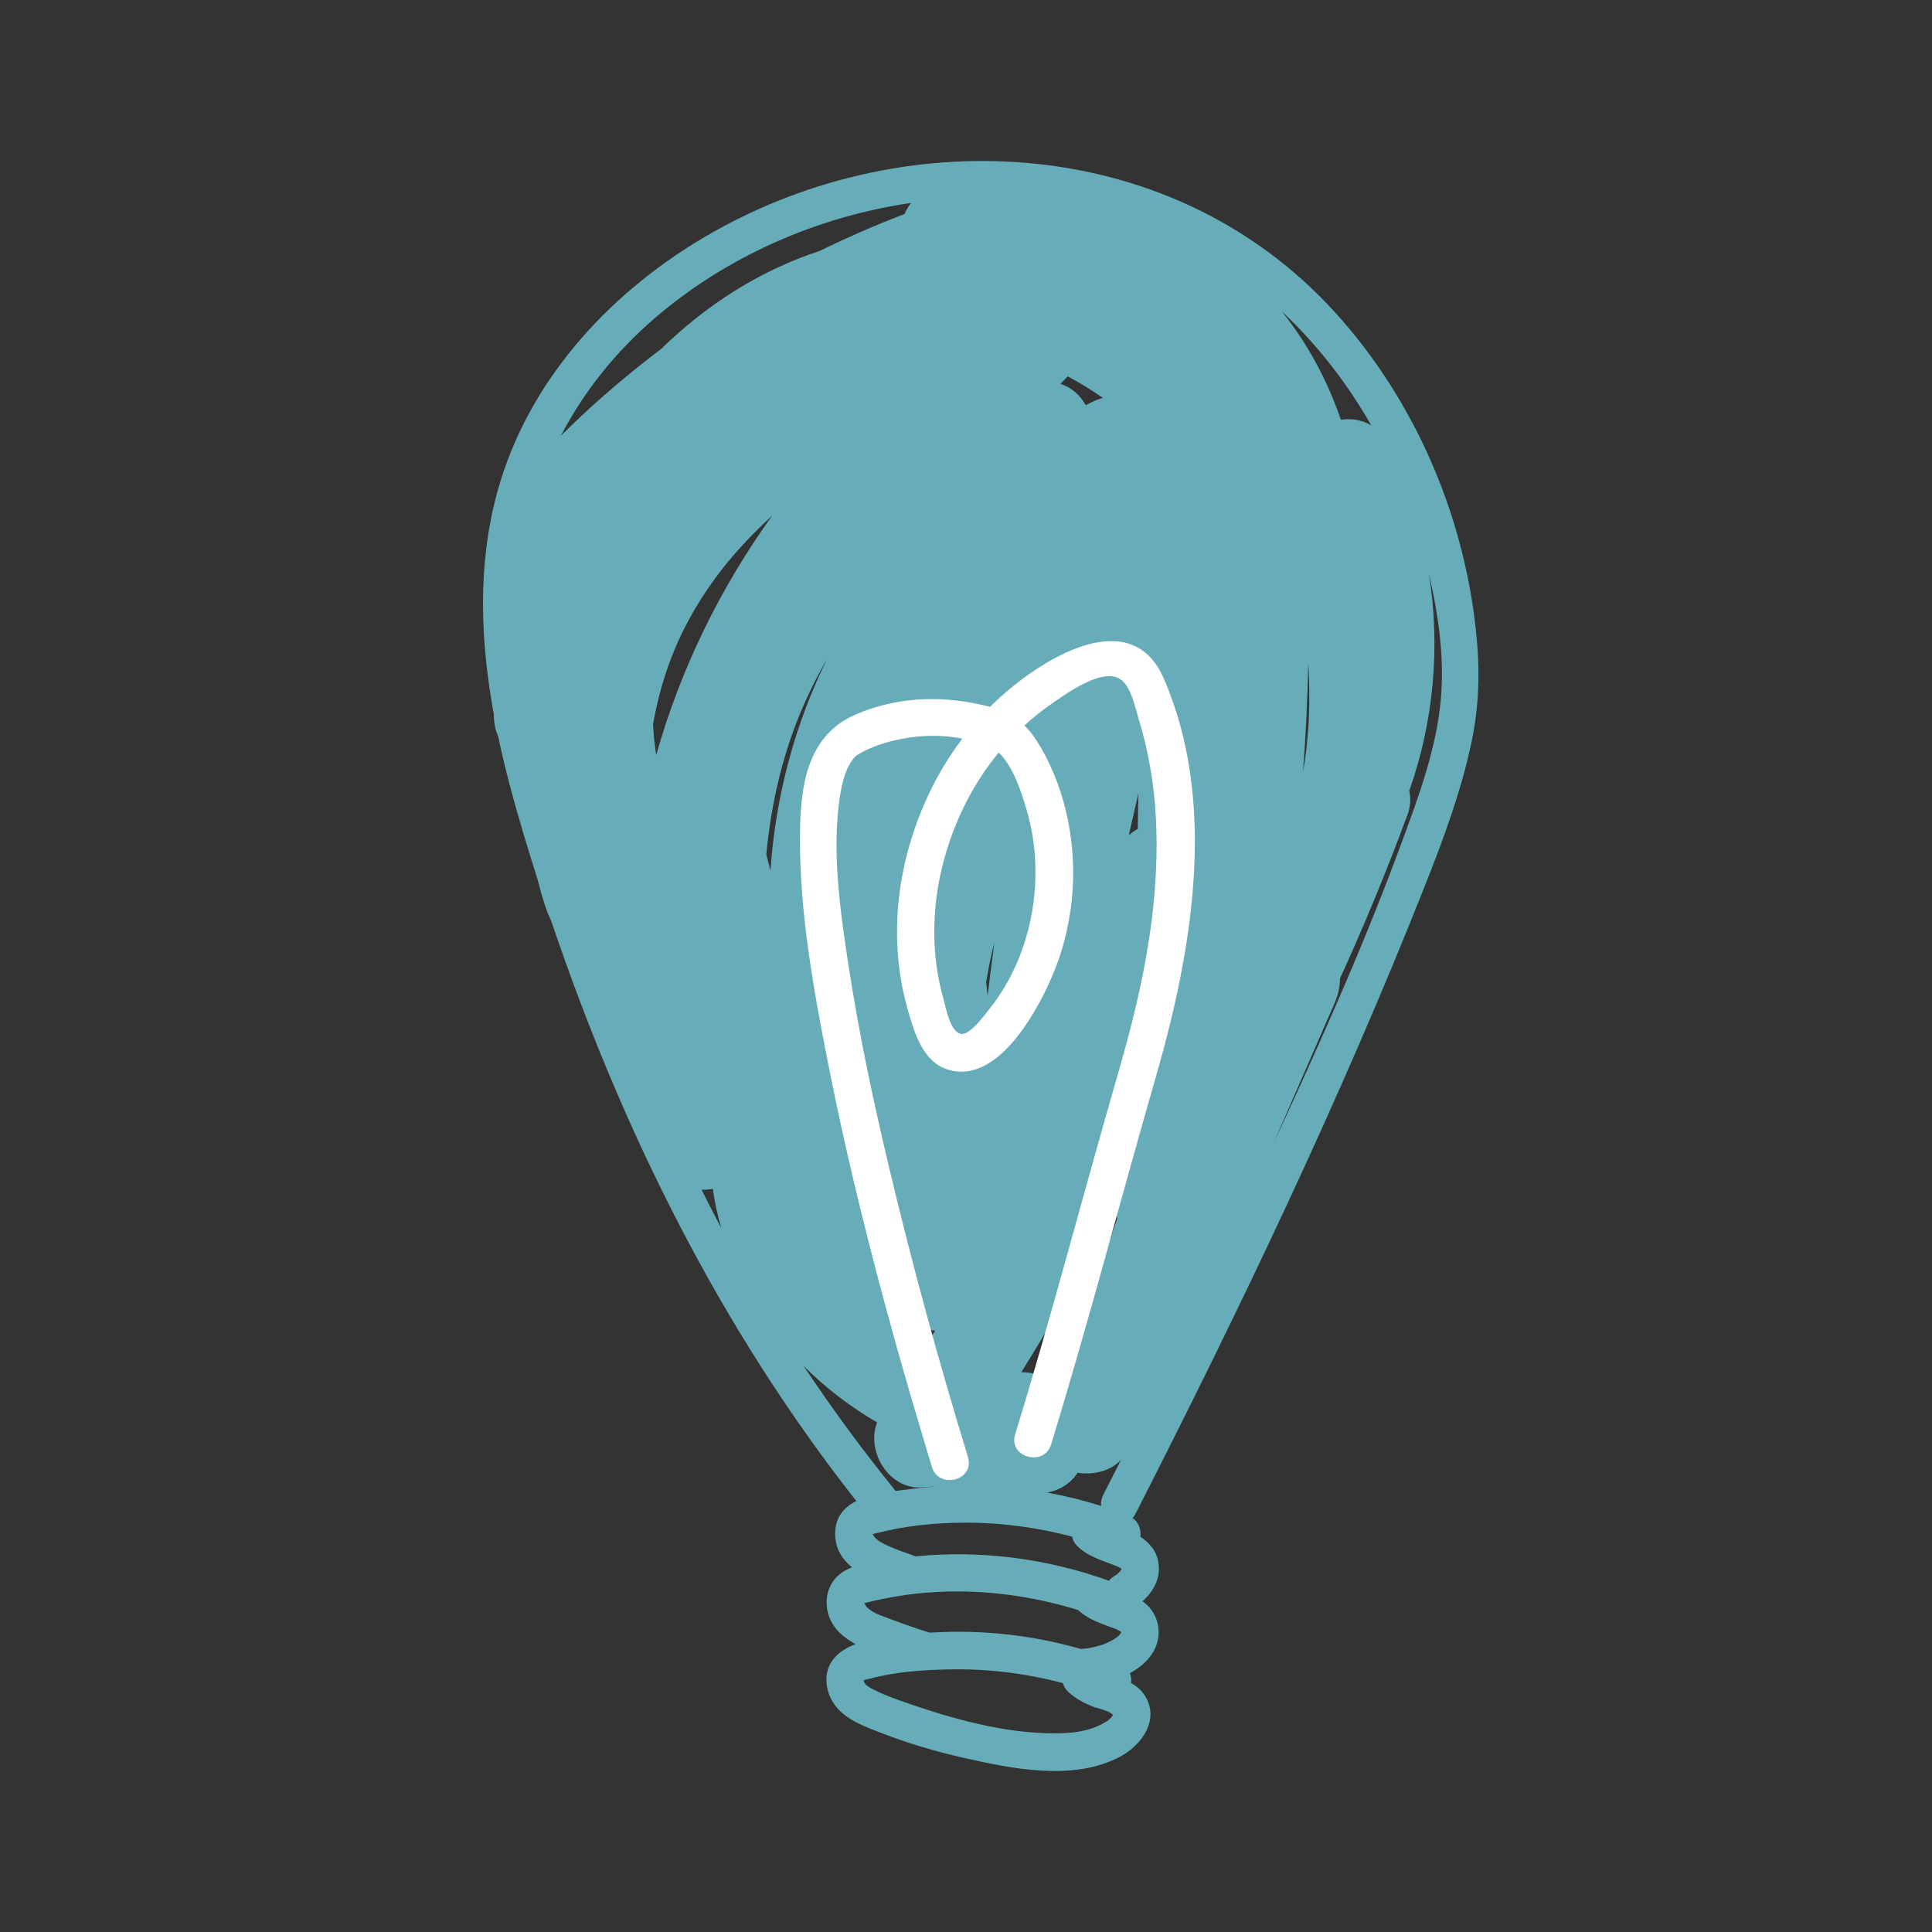 <svg width="32" height="32" viewBox="0 0 32 32" fill="none" xmlns="http://www.w3.org/2000/svg">
<rect x="0" y="0" width="32" height="32" fill="#333333" stroke="none"/>
<g clip-path="url(#clip0_203_11233)">
<path d="M18.479 26.98L18.472 26.977L18.473 26.977L18.479 26.98Z" fill="#67ADB9"/>
<path fill-rule="evenodd" clip-rule="evenodd" d="M8.237 8.149C7.905 9.363 7.956 10.612 8.18 11.836C8.179 11.963 8.203 12.088 8.252 12.2C8.364 12.73 8.505 13.255 8.658 13.768C8.738 14.037 8.82 14.304 8.905 14.571L8.911 14.594C8.968 14.812 9.029 15.044 9.129 15.251C10.296 18.707 11.92 21.988 14.184 24.862C13.978 24.965 13.83 25.131 13.833 25.41C13.835 25.651 13.948 25.826 14.113 25.96C14.031 25.991 13.955 26.032 13.892 26.087C13.698 26.257 13.649 26.521 13.727 26.761C13.801 26.98 13.976 27.126 14.173 27.232C13.856 27.345 13.617 27.591 13.706 27.975C13.804 28.396 14.197 28.549 14.551 28.686L14.604 28.706C15.044 28.876 15.495 29.011 15.956 29.114C16.765 29.297 17.78 29.508 18.554 29.095C18.913 28.903 19.215 28.48 18.961 28.083C18.901 27.988 18.822 27.925 18.735 27.878C18.741 27.823 18.735 27.766 18.715 27.713C18.872 27.627 19.012 27.513 19.104 27.355C19.239 27.123 19.215 26.831 19.04 26.626C19.005 26.586 18.965 26.552 18.923 26.522C19.032 26.426 19.12 26.309 19.166 26.168C19.223 25.998 19.196 25.79 19.091 25.644C19.034 25.567 18.967 25.504 18.889 25.454C18.902 25.341 18.864 25.218 18.759 25.143C18.777 25.123 18.794 25.1 18.808 25.072C20.54 21.676 22.196 18.22 23.599 14.675C23.904 13.906 24.198 13.118 24.37 12.306C24.543 11.494 24.505 10.771 24.387 9.992C24.103 8.16 23.267 6.385 21.986 5.038C19.285 2.203 14.896 1.998 11.623 3.954C10.042 4.898 8.731 6.347 8.237 8.149ZM11.906 20.265L11.945 20.337C11.884 20.126 11.837 19.91 11.806 19.69C11.742 19.703 11.681 19.708 11.621 19.706C11.714 19.893 11.809 20.08 11.906 20.265ZM14.834 24.695C14.294 24.028 13.784 23.336 13.308 22.621C13.67 22.985 14.082 23.301 14.528 23.559C14.339 24.036 14.726 24.68 15.273 24.635C15.366 24.628 15.458 24.622 15.55 24.618C15.389 24.628 15.23 24.644 15.071 24.665C15.037 24.669 15.002 24.674 14.966 24.678L14.965 24.678C14.923 24.684 14.879 24.689 14.834 24.695ZM17.346 24.722C17.55 24.683 17.732 24.573 17.849 24.393C18.101 24.435 18.391 24.369 18.567 24.18C18.47 24.373 18.372 24.567 18.273 24.759C18.241 24.823 18.231 24.886 18.239 24.943C17.947 24.851 17.648 24.777 17.346 24.722ZM23.229 13.92C22.604 15.625 21.858 17.293 21.091 18.942C21.429 18.167 21.766 17.392 22.104 16.617C22.162 16.484 22.194 16.343 22.195 16.206C22.6 15.319 22.972 14.417 23.31 13.501C23.364 13.357 23.37 13.221 23.341 13.1C23.75 11.946 23.858 10.711 23.669 9.511C23.826 10.187 23.928 10.907 23.863 11.6C23.79 12.393 23.504 13.178 23.229 13.92ZM21.233 5.16C21.821 5.71 22.315 6.35 22.713 7.047C22.563 6.955 22.384 6.927 22.209 6.952C21.985 6.299 21.658 5.69 21.233 5.16ZM10.841 5.273C12.033 4.247 13.536 3.587 15.091 3.361C15.047 3.415 15.01 3.476 14.983 3.544C14.506 3.727 14.038 3.93 13.58 4.155C12.58 4.482 11.697 5.052 10.952 5.778C10.431 6.174 9.93 6.596 9.46 7.051C9.403 7.105 9.347 7.16 9.291 7.216C9.667 6.49 10.191 5.833 10.841 5.273ZM15.369 22.23C15.276 22.178 15.185 22.122 15.097 22.062C15.095 22.036 15.093 22.01 15.09 21.983L15.489 22.04C15.449 22.104 15.409 22.167 15.369 22.23ZM16.917 22.727C17.477 21.824 18.013 20.9 18.477 19.948C18.476 20.026 18.485 20.104 18.505 20.179C18.329 20.709 18.139 21.235 17.934 21.755C17.716 22.101 17.535 22.47 17.395 22.855C17.286 22.788 17.154 22.744 16.997 22.733L16.989 22.733V22.731L16.968 22.731C16.951 22.73 16.934 22.729 16.917 22.727ZM18.845 13.73C18.791 13.758 18.742 13.794 18.696 13.835C18.751 13.603 18.804 13.37 18.854 13.137C18.852 13.335 18.849 13.532 18.845 13.73ZM12.761 14.42C12.739 14.33 12.716 14.241 12.692 14.151C12.776 13.28 12.975 12.429 13.331 11.634C13.44 11.39 13.562 11.151 13.697 10.92C13.157 12.009 12.845 13.207 12.761 14.42ZM16.334 16.265C16.37 16.043 16.416 15.824 16.471 15.608C16.431 15.903 16.393 16.199 16.358 16.495L16.334 16.265ZM18.098 6.654C18.154 6.627 18.21 6.606 18.267 6.59C18.082 6.461 17.888 6.342 17.685 6.234C17.645 6.276 17.605 6.318 17.564 6.359C17.749 6.417 17.893 6.547 17.983 6.711C18.021 6.692 18.06 6.673 18.098 6.654ZM12.792 8.538C11.927 9.74 11.27 11.083 10.869 12.507C10.842 12.335 10.824 12.163 10.817 11.991C10.894 11.56 11.013 11.137 11.186 10.728C11.434 10.145 11.793 9.598 12.211 9.126C12.386 8.928 12.588 8.726 12.792 8.538ZM21.583 12.772C21.628 12.176 21.657 11.579 21.669 10.98C21.689 11.288 21.691 11.599 21.678 11.907C21.673 12.039 21.662 12.174 21.648 12.306C21.643 12.363 21.638 12.417 21.63 12.474C21.626 12.5 21.626 12.505 21.627 12.501L21.621 12.538C21.61 12.616 21.597 12.694 21.583 12.772ZM14.778 25.334C14.756 25.342 14.732 25.348 14.708 25.349C14.653 25.361 14.599 25.374 14.545 25.388C14.537 25.39 14.528 25.392 14.518 25.394C14.496 25.398 14.472 25.403 14.452 25.412C14.492 25.472 14.521 25.504 14.591 25.544C14.733 25.625 14.894 25.681 15.05 25.736C15.078 25.746 15.106 25.756 15.133 25.766C15.144 25.77 15.154 25.774 15.164 25.778C16.246 25.672 17.343 25.812 18.368 26.183C18.391 26.154 18.419 26.128 18.451 26.108C18.468 26.098 18.484 26.088 18.499 26.077C18.52 26.059 18.54 26.04 18.558 26.019C18.564 26.011 18.569 26.002 18.574 25.993L18.577 25.985L18.572 25.981C18.551 25.967 18.528 25.955 18.505 25.944C18.457 25.924 18.409 25.907 18.361 25.889C18.173 25.819 17.984 25.749 17.839 25.604C17.795 25.56 17.768 25.507 17.757 25.451C17.149 25.291 16.52 25.211 15.894 25.221C15.525 25.227 15.145 25.26 14.778 25.334ZM17.903 27.312L17.947 27.308L17.96 27.306C17.962 27.306 17.97 27.305 17.978 27.305C17.997 27.303 18.02 27.3 17.982 27.306C18.009 27.303 18.036 27.298 18.063 27.293C18.114 27.282 18.166 27.268 18.214 27.255C18.231 27.252 18.247 27.246 18.264 27.24L18.279 27.235C18.283 27.233 18.288 27.232 18.292 27.231C18.298 27.229 18.304 27.226 18.311 27.222C18.318 27.218 18.326 27.214 18.334 27.212L18.34 27.21C18.375 27.192 18.411 27.174 18.443 27.155C18.453 27.15 18.462 27.144 18.47 27.138C18.479 27.131 18.488 27.125 18.497 27.12L18.499 27.119C18.517 27.104 18.534 27.089 18.549 27.072C18.551 27.069 18.554 27.066 18.556 27.063L18.56 27.056C18.564 27.048 18.569 27.039 18.573 27.032L18.572 27.03C18.567 27.026 18.562 27.023 18.557 27.02C18.532 27.005 18.507 26.992 18.479 26.98L18.497 26.988C18.497 26.986 18.484 26.981 18.472 26.977L18.471 26.976C18.463 26.974 18.456 26.972 18.454 26.972C18.392 26.95 18.333 26.928 18.271 26.904C18.119 26.845 17.974 26.778 17.855 26.666C17.108 26.438 16.327 26.328 15.543 26.367C15.298 26.378 15.05 26.405 14.807 26.448C14.699 26.467 14.591 26.489 14.483 26.513C14.455 26.518 14.426 26.526 14.398 26.533C14.371 26.54 14.344 26.547 14.316 26.553C14.366 26.678 14.547 26.743 14.685 26.793C14.711 26.803 14.736 26.812 14.758 26.821C14.969 26.901 15.182 26.974 15.398 27.042C15.516 27.035 15.635 27.03 15.754 27.028C16.48 27.016 17.206 27.112 17.903 27.312ZM17.606 27.878C16.987 27.714 16.349 27.636 15.702 27.651C15.271 27.66 14.815 27.692 14.394 27.808C14.361 27.812 14.331 27.822 14.302 27.834C14.306 27.836 14.308 27.843 14.308 27.854C14.334 27.919 14.419 27.96 14.483 27.992L14.505 28.002C14.679 28.089 14.866 28.153 15.049 28.216L15.095 28.232C15.897 28.507 16.803 28.747 17.656 28.704C17.855 28.693 18.06 28.655 18.238 28.563L18.246 28.559C18.301 28.53 18.367 28.496 18.406 28.445C18.428 28.416 18.434 28.408 18.436 28.409C18.396 28.353 18.276 28.319 18.182 28.292C18.146 28.282 18.114 28.273 18.093 28.264C17.944 28.202 17.815 28.134 17.696 28.024C17.647 27.979 17.618 27.929 17.606 27.878ZM18.567 27.019L18.562 27.012L18.562 27.014L18.564 27.017L18.567 27.019ZM14.445 25.392C14.447 25.392 14.449 25.396 14.446 25.403C14.442 25.395 14.443 25.392 14.445 25.392ZM18.446 25.917C18.46 25.923 18.474 25.929 18.488 25.935L18.446 25.917ZM18.585 25.993L18.597 26.019C18.594 26.011 18.59 26.002 18.586 25.994L18.585 25.993ZM18.597 25.947C18.595 25.951 18.593 25.955 18.591 25.96L18.597 25.947ZM18.586 25.936C18.586 25.94 18.585 25.943 18.585 25.947L18.584 25.956L18.586 25.936ZM18.559 25.955C18.564 25.96 18.568 25.965 18.572 25.971L18.559 25.955Z" fill="#67ADB9"/>
<path d="M16.032 24.131C15.546 22.547 15.109 20.947 14.726 19.337C14.459 18.215 14.219 17.081 14.046 15.94C13.914 15.061 13.779 14.117 13.906 13.229C13.927 13.081 13.957 12.932 14.008 12.795C14.035 12.716 14.108 12.592 14.146 12.552C14.2 12.498 14.14 12.544 14.221 12.492C14.432 12.363 14.688 12.287 14.928 12.239C15.241 12.177 15.576 12.169 15.891 12.225C16.045 12.252 16.215 12.277 16.358 12.339C16.711 12.49 16.884 13.021 16.989 13.361C17.224 14.125 17.2 14.953 16.938 15.708C16.811 16.072 16.622 16.421 16.382 16.72C16.301 16.82 16.067 17.146 15.918 17.125C15.737 17.095 15.667 16.69 15.627 16.547C15.422 15.827 15.43 15.058 15.611 14.335C15.791 13.612 16.139 12.913 16.639 12.352C16.857 12.107 17.1 11.88 17.37 11.691C17.612 11.521 18.222 11.068 18.532 11.235C18.729 11.341 18.797 11.702 18.856 11.893C18.937 12.158 19.002 12.428 19.05 12.703C19.15 13.261 19.172 13.833 19.148 14.4C19.099 15.549 18.84 16.669 18.522 17.769C17.944 19.763 17.424 21.773 16.814 23.759C16.698 24.139 17.294 24.303 17.41 23.923C18.031 21.897 18.565 19.844 19.153 17.807C19.749 15.735 20.17 13.283 19.272 11.23C18.824 10.207 17.753 10.671 17.057 11.157C16.361 11.643 15.808 12.298 15.433 13.051C15.058 13.804 14.847 14.648 14.858 15.492C14.863 15.902 14.92 16.321 15.033 16.715C15.139 17.09 15.281 17.586 15.697 17.715C16.544 17.983 17.232 16.669 17.475 16.051C17.801 15.223 17.863 14.289 17.653 13.426C17.553 13.01 17.383 12.587 17.143 12.228C16.903 11.869 16.595 11.742 16.204 11.662C15.519 11.518 14.826 11.554 14.178 11.832C13.334 12.193 13.25 13.083 13.25 13.909C13.25 15.115 13.463 16.326 13.695 17.505C14.124 19.706 14.707 21.881 15.354 24.028C15.381 24.117 15.408 24.209 15.435 24.298C15.551 24.678 16.15 24.517 16.032 24.134V24.131Z" fill="white"/>
</g>
<defs>
<clipPath id="clip0_203_11233">
<rect width="32" height="32" fill="white"/>
</clipPath>
</defs>
</svg>
